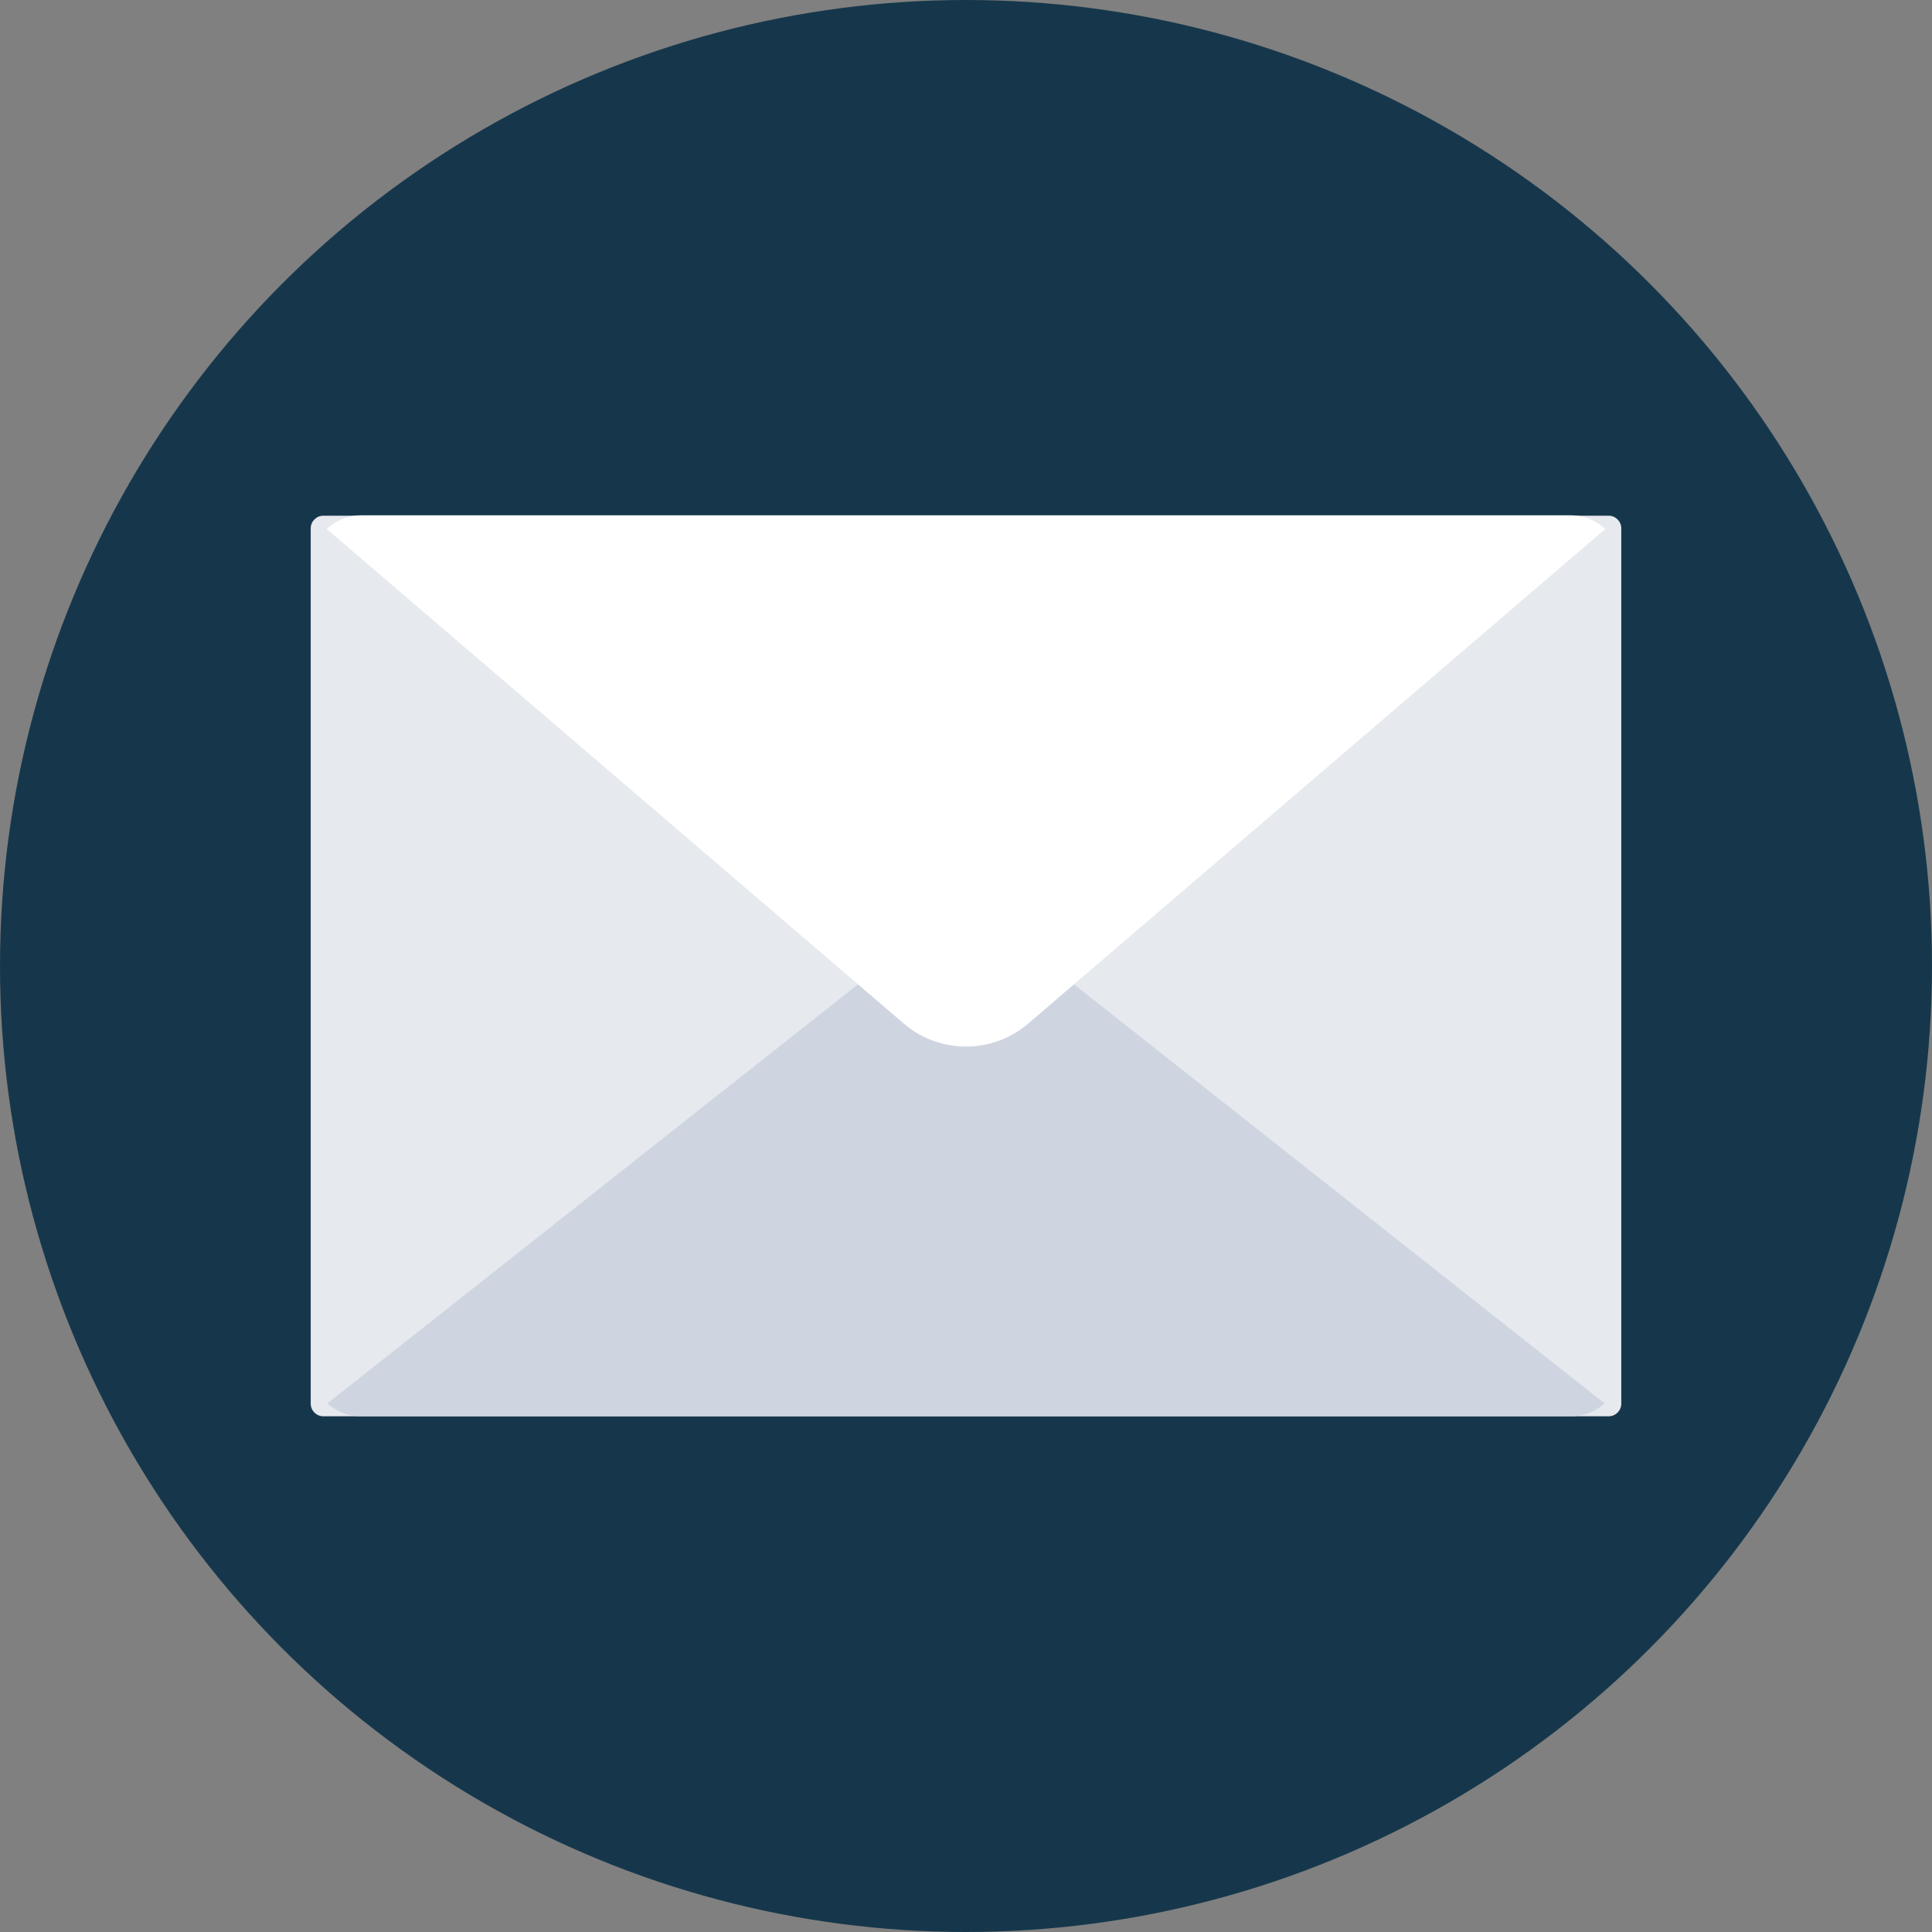 <?xml version="1.0" encoding="utf-8"?>
<!-- Generator: Adobe Illustrator 22.1.0, SVG Export Plug-In . SVG Version: 6.00 Build 0)  -->
<svg version="1.1" id="Layer_1" xmlns="http://www.w3.org/2000/svg" xmlns:xlink="http://www.w3.org/1999/xlink" x="0px" y="0px"
	 viewBox="0 0 508 508" style="enable-background:new 0 0 508 508;" xml:space="preserve">
<rect x="0" y="0" width="508" height="508" fill="#808080" stroke="none"/>
<style type="text/css">
	.st0{fill:#16374B;}
	.st1{fill:#E6E9EE;}
	.st2{fill:#CED5E0;}
	.st3{fill:#FFFFFF;}
</style>
<circle class="st0" cx="254" cy="254" r="254"/>
<path class="st1" d="M423,372.4H85c-1.8,0-3.3-1.5-3.3-3.3V138.9c0-1.8,1.5-3.3,3.3-3.3h338c1.8,0,3.3,1.5,3.3,3.3v230.2
	C426.3,370.9,424.8,372.4,423,372.4z"/>
<path class="st2" d="M86.1,369c2.3,2.1,5.4,3.4,8.8,3.4h318.2c3.4,0,6.5-1.3,8.8-3.4L254,236.4L86.1,369z"/>
<path class="st3" d="M270.4,269.1l151.7-130c-2.4-2.2-5.5-3.6-9-3.6H94.9c-3.5,0-6.6,1.4-9,3.6l151.7,130
	C247,277.2,261,277.2,270.4,269.1z"/>
</svg>
